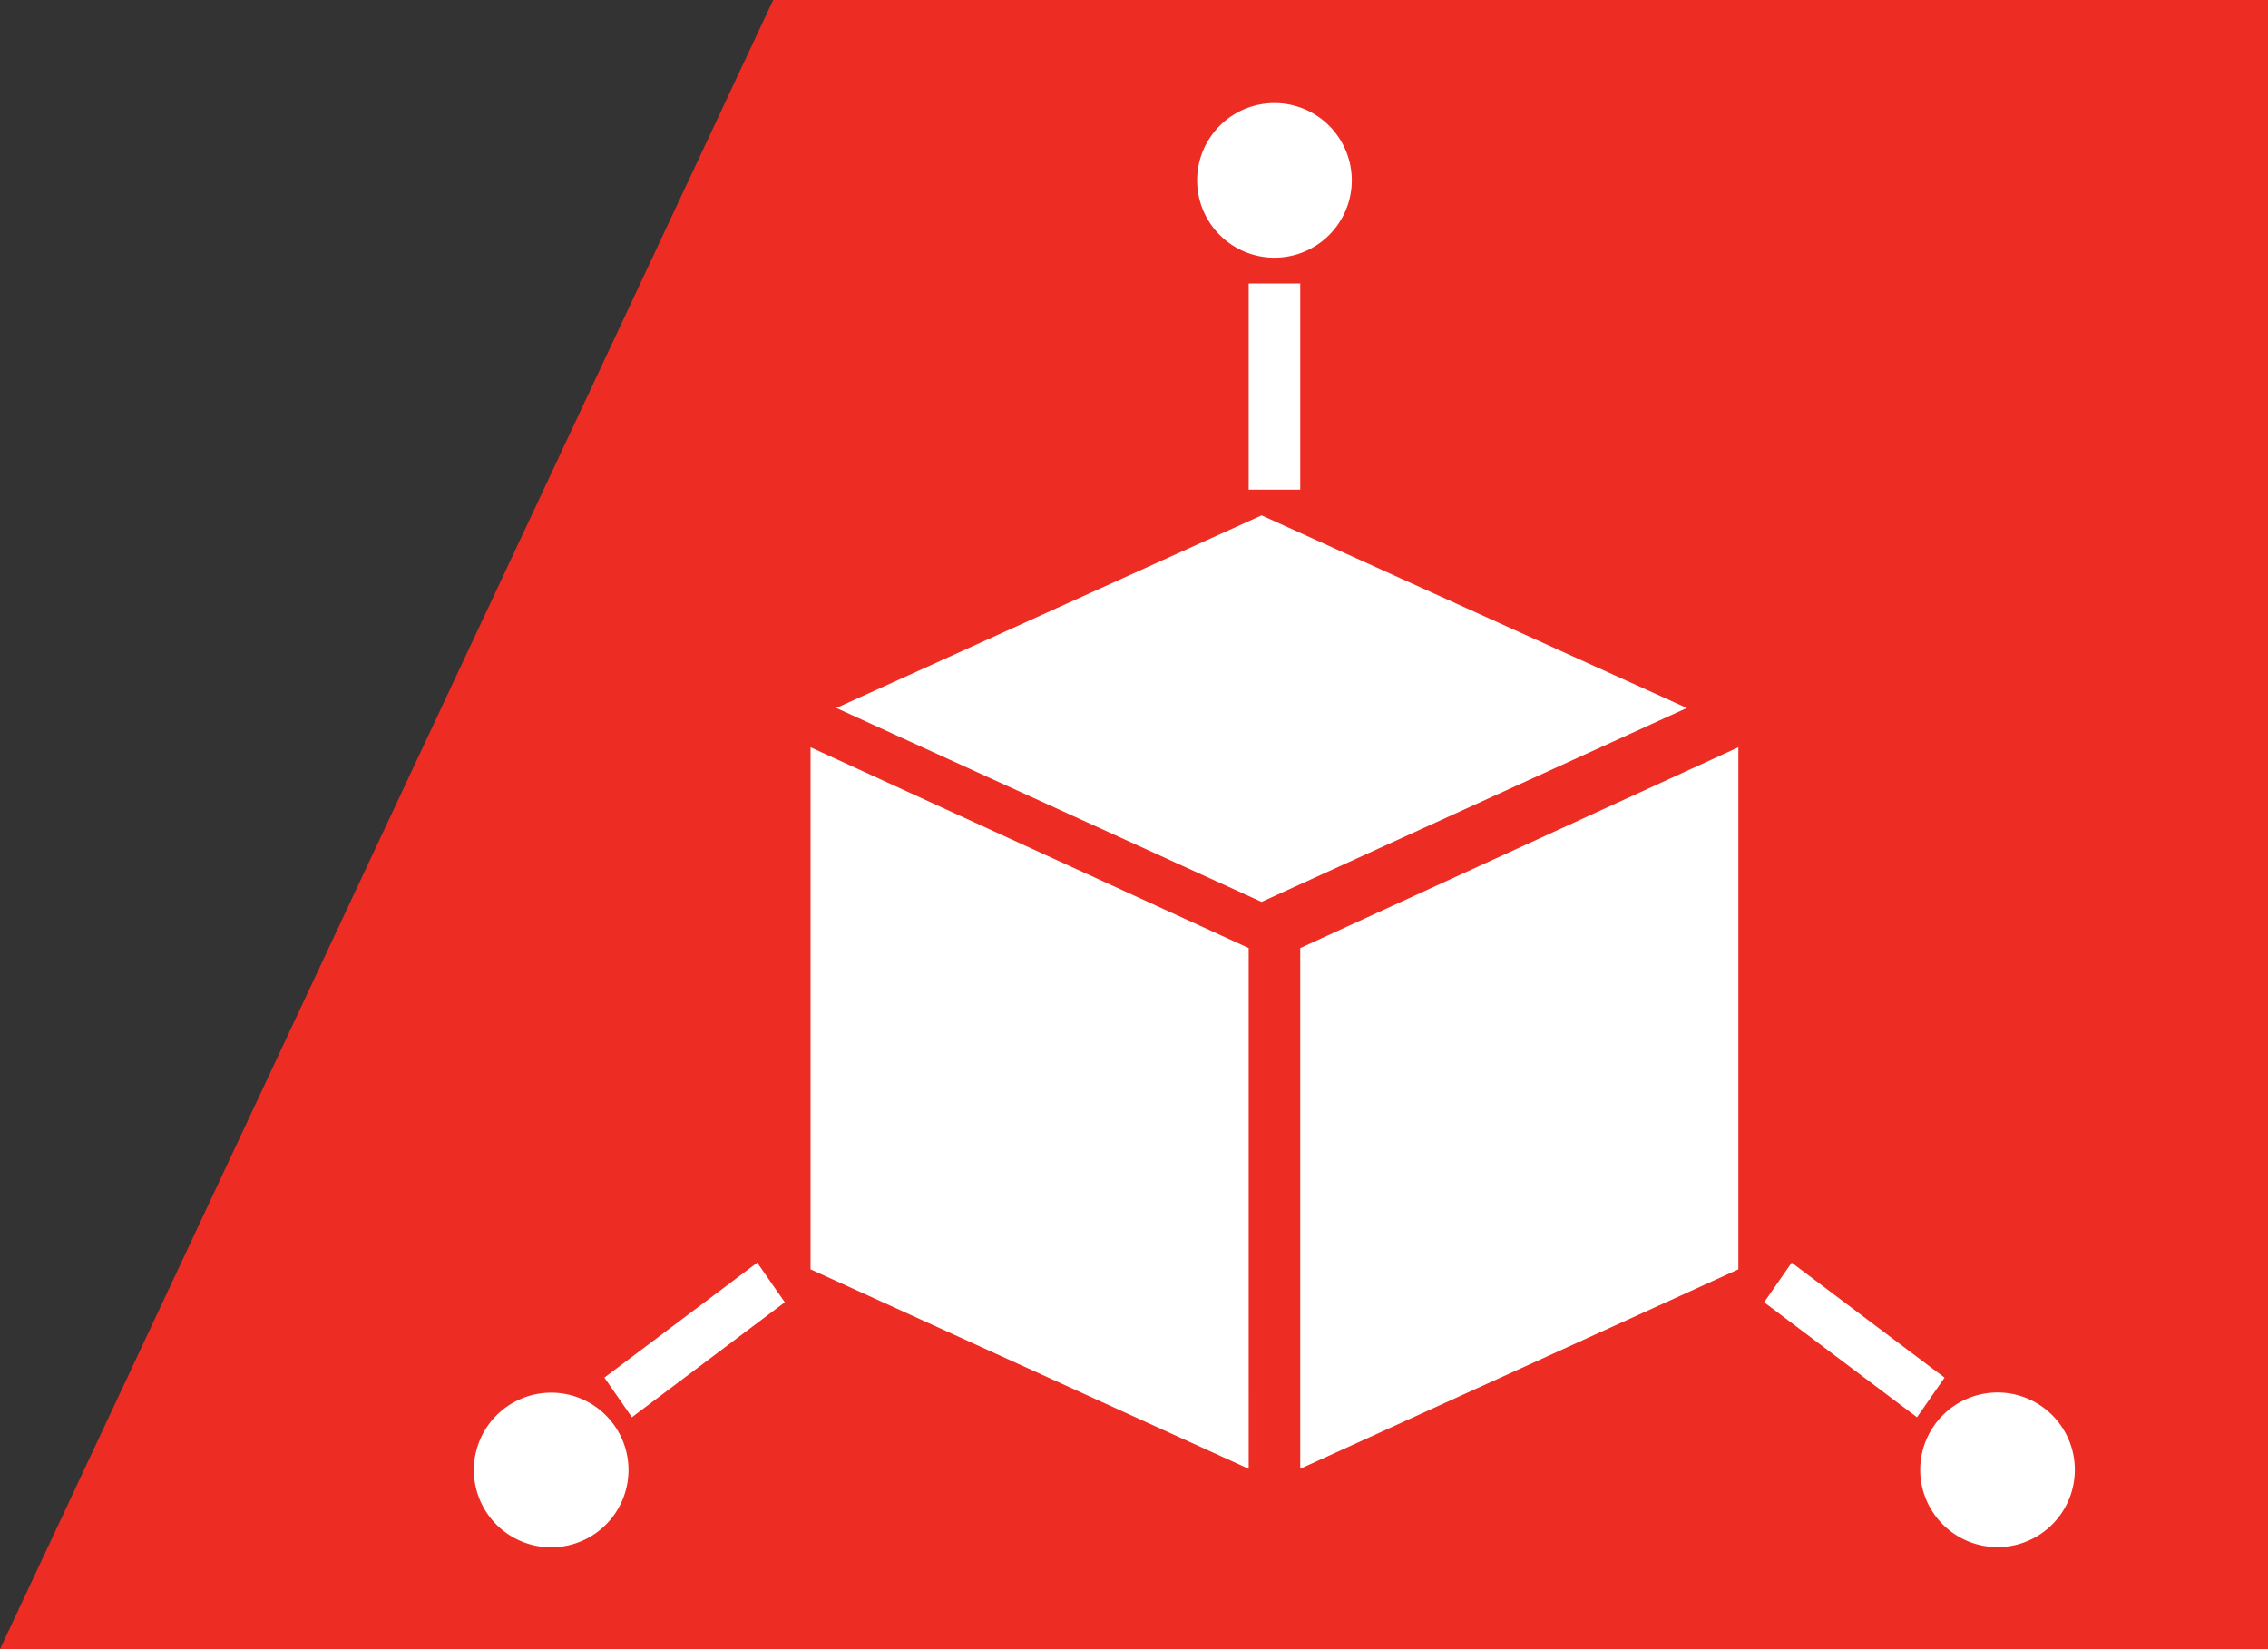 <svg xmlns="http://www.w3.org/2000/svg" width="88" height="64" viewBox="0 0 88 64"><rect x="0" y="0" width="88" height="64" fill="#333333" stroke="none"/><g><g clip-path="url(#clip-AC6C9AFC-2D68-4BFD-AD5F-FD089116548B)"><path fill="#ed2d23" d="M30 0h58v64H0z"/></g><g><path fill="#fff" d="M50.45 36.792l17-7.792v20.26l-17 7.74zM48.45 57l-17-7.74V29l17 7.792zm.5-22l-16.5-7.525L48.95 20l16.5 7.475zm-2.5-28a3 3 0 1 1 6 0 3 3 0 0 1-6 0zm2 4h2v8h-2zm30.73 43.55a3 3 0 1 1-3.46 4.9 3 3 0 0 1 3.46-4.9zm-10.73-4.012L69.519 49l5.931 4.462L74.381 55zM23.208 59.43a3 3 0 1 1-3.515-4.86 3 3 0 0 1 3.515 4.86zm.242-5.969L29.381 49l1.069 1.538L24.519 55z"/></g></g></svg>